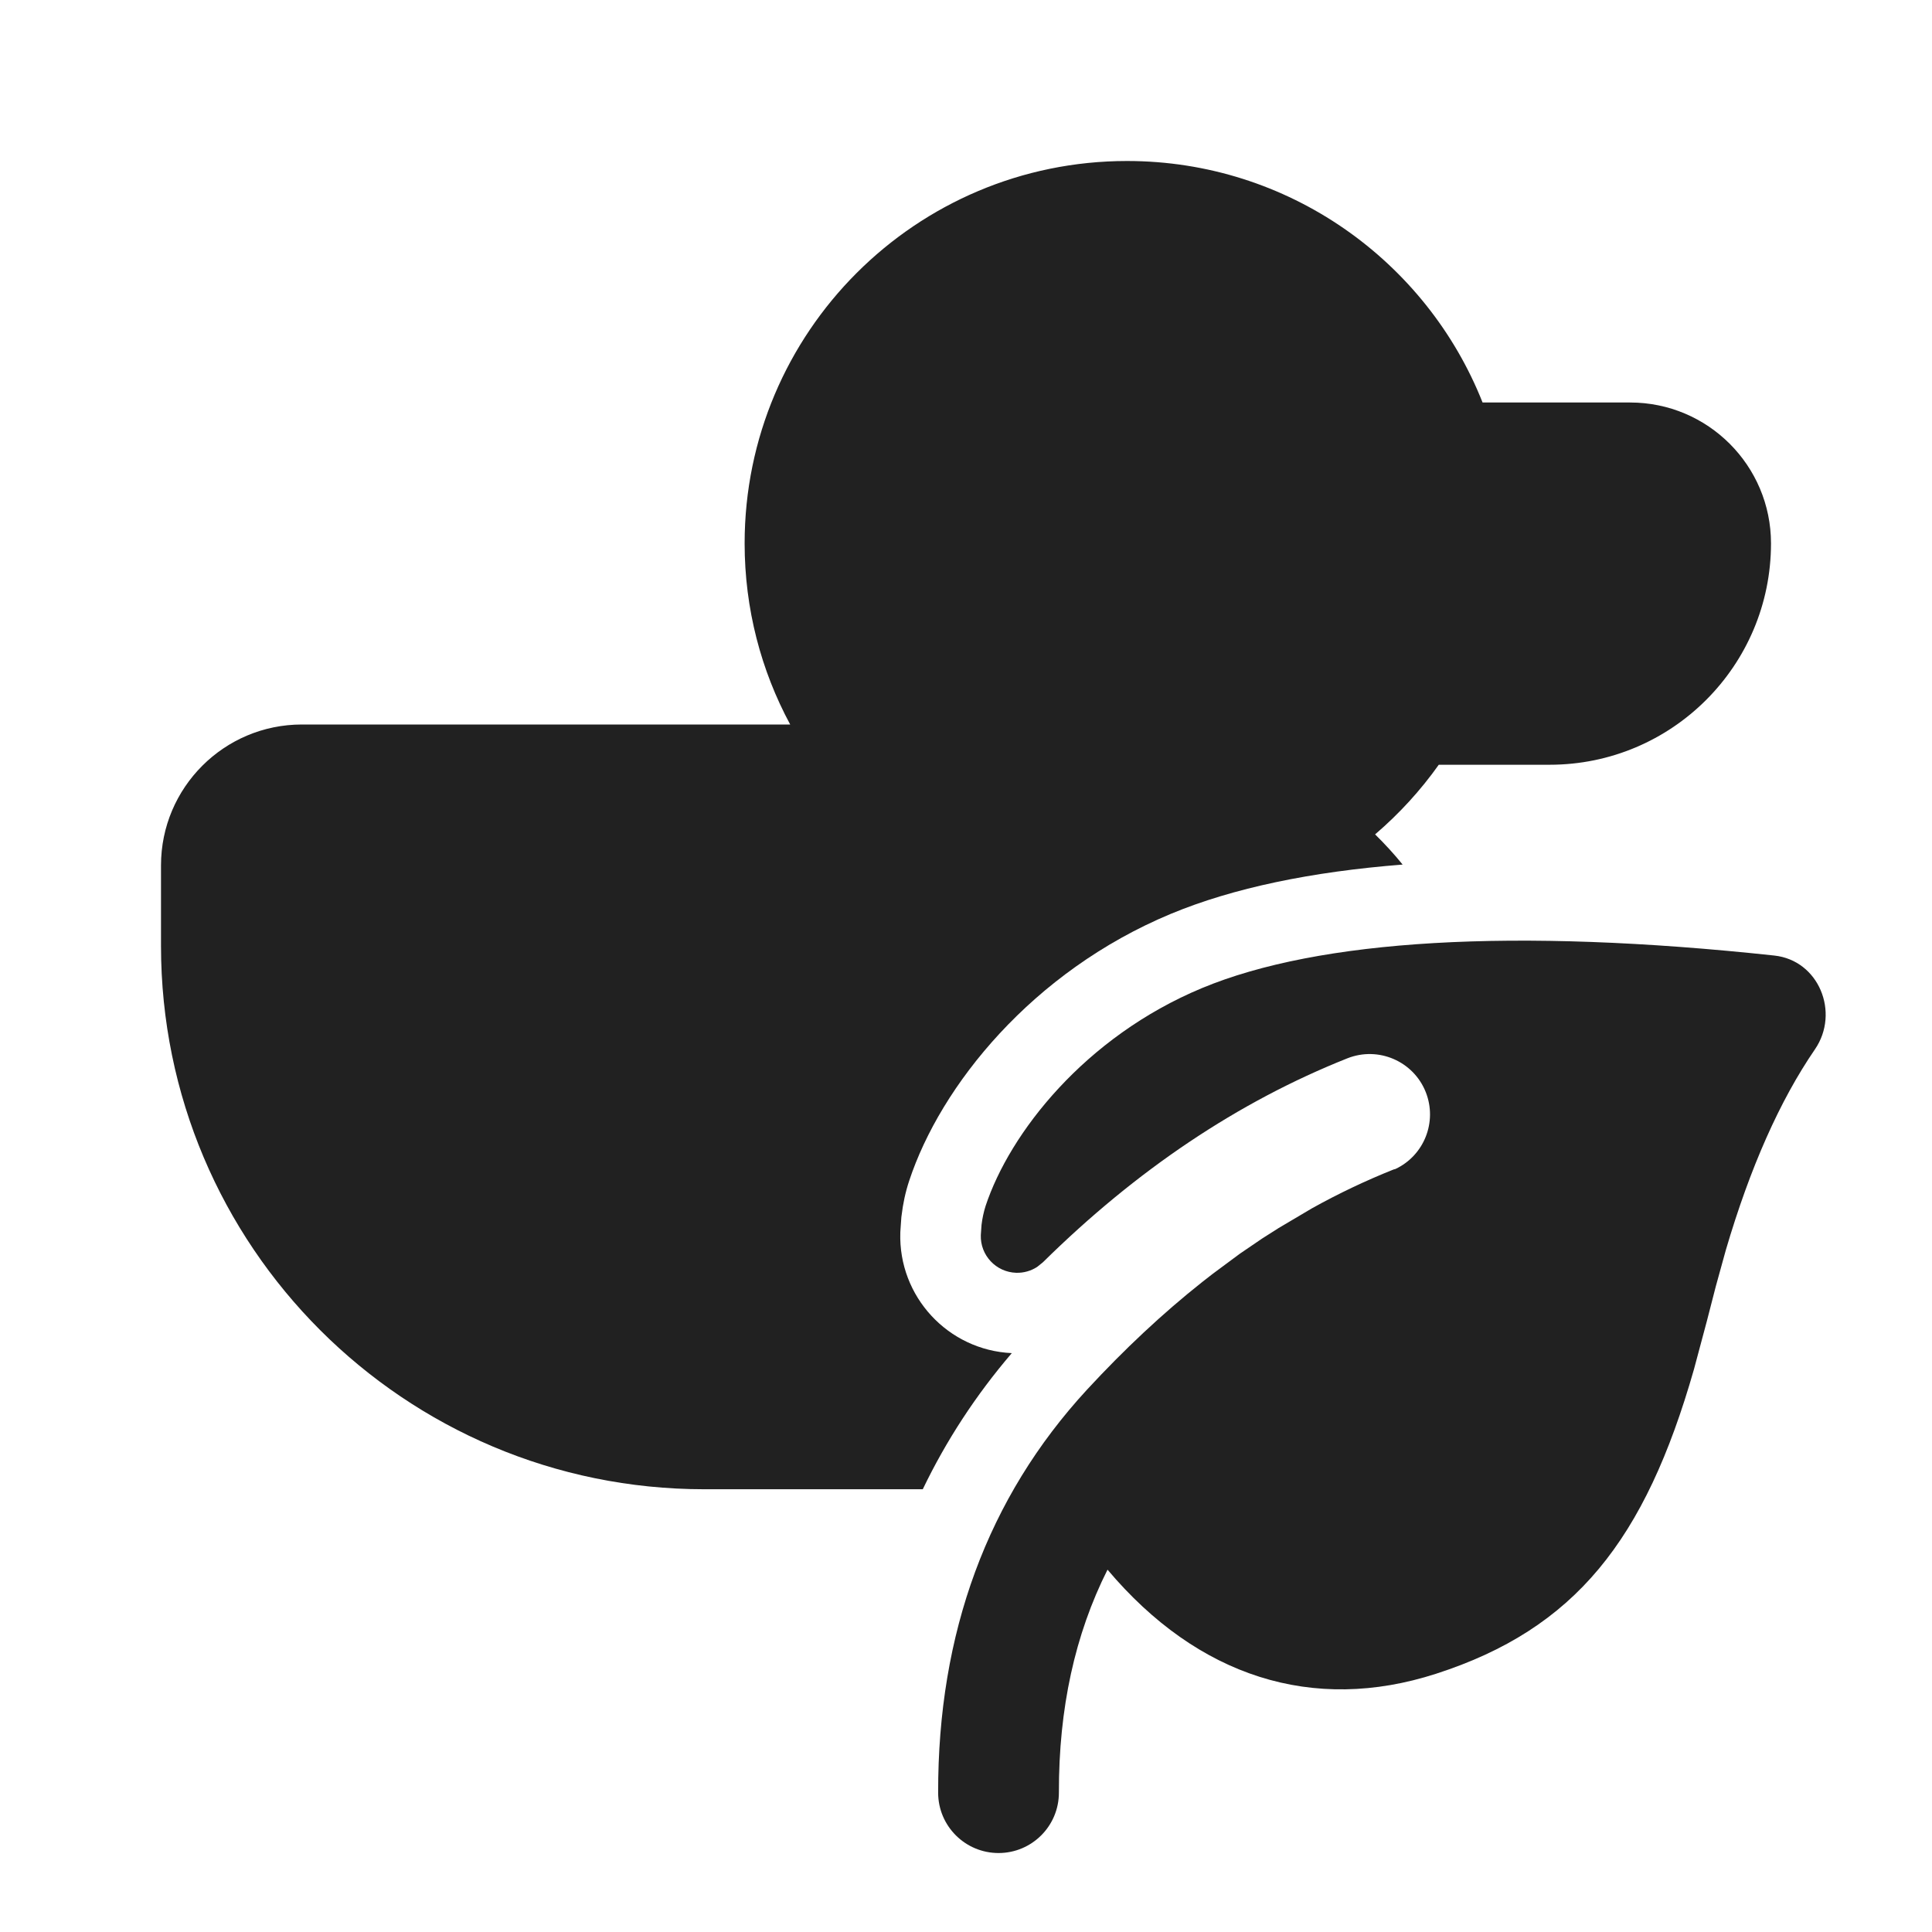 <svg width="24" height="24" viewBox="0 0 24 24" fill="none" xmlns="http://www.w3.org/2000/svg">
<path d="M18.417 5C17.721 3.243 16.005 2 14 2C11.377 2 9.25 4.127 9.25 6.75C9.25 7.564 9.455 8.33 9.816 9H3.75C2.784 9 2 9.784 2 10.75V11.75C2 15.478 5.022 18.5 8.75 18.5H11.463C11.753 17.897 12.121 17.332 12.569 16.809C11.778 16.773 11.159 16.107 11.184 15.312L11.185 15.291L11.197 15.12L11.2 15.098C11.217 14.954 11.247 14.811 11.294 14.669C11.684 13.486 12.824 12.069 14.545 11.352C15.32 11.03 16.29 10.829 17.424 10.74C17.317 10.608 17.202 10.483 17.082 10.365C17.38 10.11 17.646 9.82 17.873 9.5H19.25C20.769 9.5 22 8.269 22 6.75C22 5.784 21.216 5 20.25 5H18.417Z" fill="#212121"/>
<path d="M14.93 12.275C16.384 11.67 18.805 11.522 22.04 11.87C22.595 11.929 22.858 12.579 22.546 13.035C22.111 13.669 21.741 14.501 21.439 15.528L21.314 15.981L21.203 16.412L21.043 17.01C20.436 19.134 19.567 20.234 17.839 20.792C16.312 21.285 14.882 20.832 13.758 19.499C13.353 20.304 13.152 21.223 13.154 22.267C13.155 22.682 12.82 23.018 12.406 23.019C11.992 23.02 11.655 22.685 11.654 22.271C11.65 20.287 12.267 18.604 13.504 17.262C13.967 16.761 14.443 16.315 14.934 15.926L15.061 15.827L15.402 15.574L15.681 15.384L15.884 15.255L16.298 15.01C16.63 14.825 16.968 14.665 17.311 14.528L17.334 14.522C17.69 14.355 17.858 13.937 17.711 13.566C17.558 13.182 17.122 12.994 16.737 13.147C15.38 13.687 14.119 14.533 12.956 15.68L12.884 15.738C12.807 15.788 12.716 15.814 12.623 15.811C12.373 15.803 12.176 15.594 12.184 15.343L12.193 15.215C12.203 15.133 12.22 15.055 12.243 14.982C12.543 14.075 13.476 12.881 14.93 12.275Z" fill="#212121"/>
</svg>
